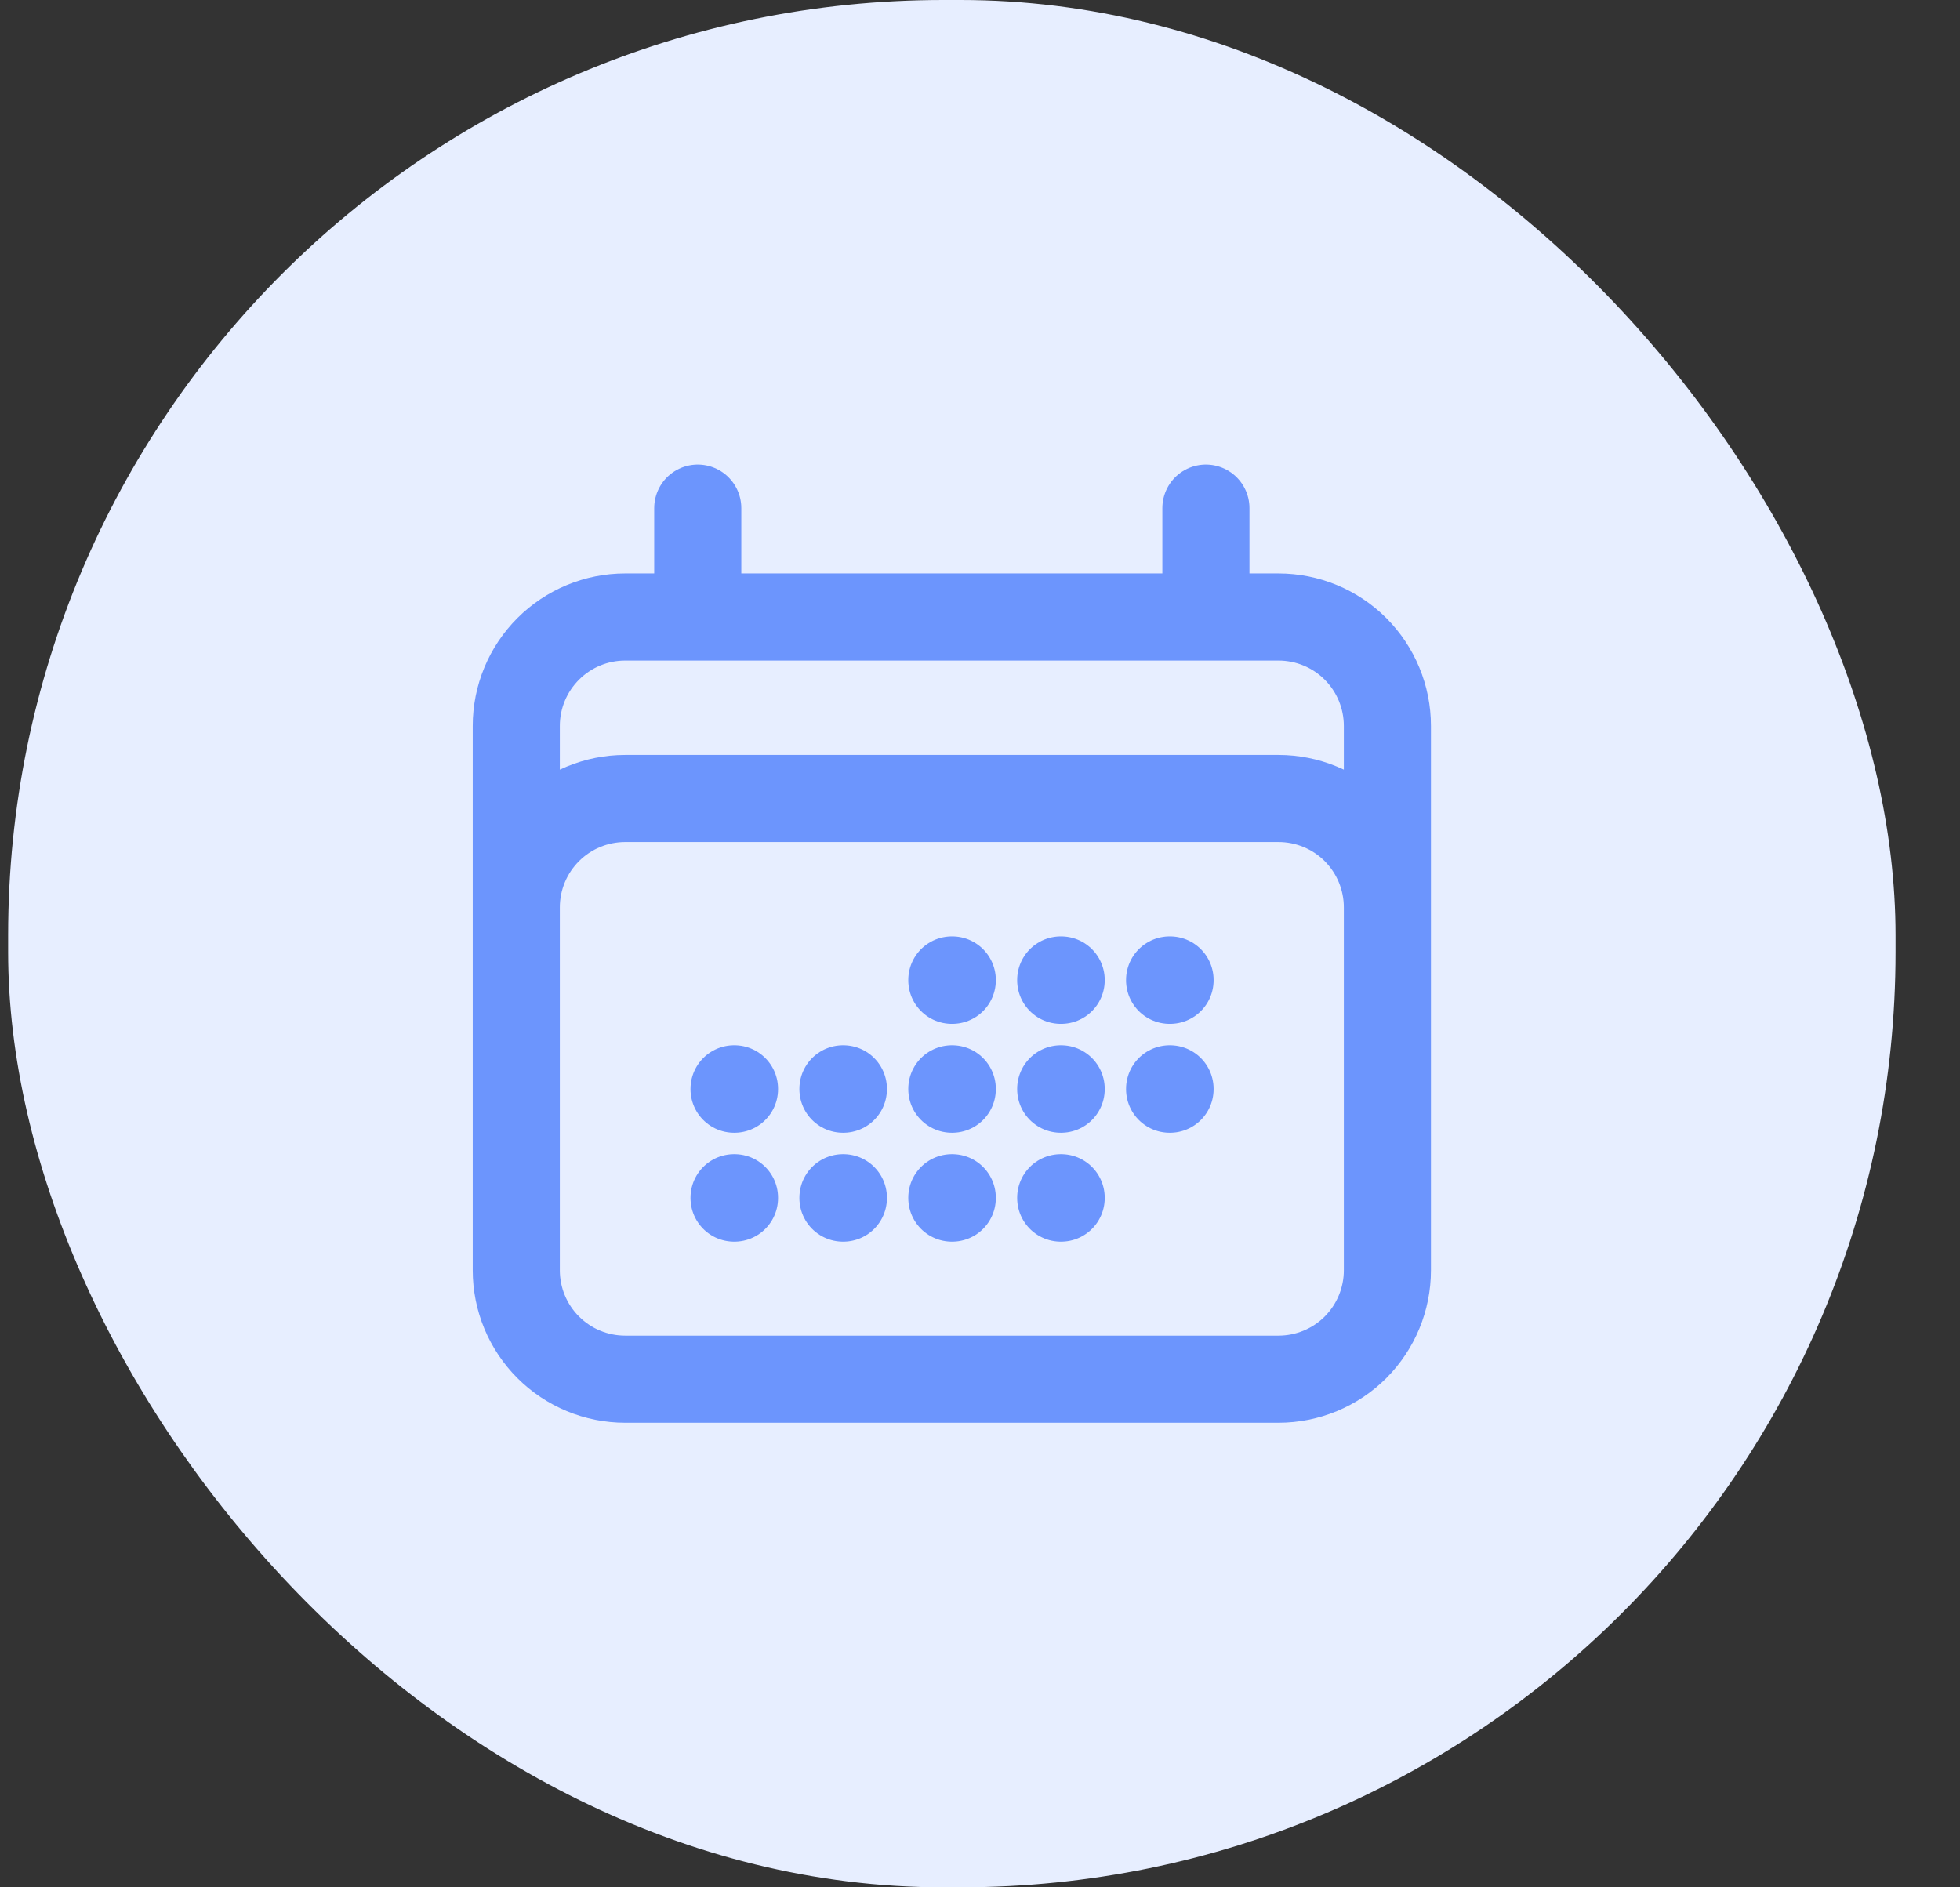 <svg width="27" height="26" viewBox="0 0 27 26" fill="none" xmlns="http://www.w3.org/2000/svg">
<rect x="0" y="0" width="27" height="26" fill="#333333" stroke="none"/>
<rect x="0.112" width="26" height="26" rx="12.883" fill="#E7EEFF"/>
<path d="M9.612 7V8.5M16.612 7V8.5M7.112 17.5V10C7.112 9.602 7.27 9.221 7.552 8.939C7.833 8.658 8.214 8.5 8.612 8.5H17.612C18.01 8.5 18.392 8.658 18.673 8.939C18.954 9.221 19.112 9.602 19.112 10V17.5M7.112 17.5C7.112 17.898 7.27 18.279 7.552 18.561C7.833 18.842 8.214 19 8.612 19H17.612C18.01 19 18.392 18.842 18.673 18.561C18.954 18.279 19.112 17.898 19.112 17.5M7.112 17.5V12.5C7.112 12.102 7.27 11.721 7.552 11.439C7.833 11.158 8.214 11 8.612 11H17.612C18.01 11 18.392 11.158 18.673 11.439C18.954 11.721 19.112 12.102 19.112 12.5V17.5M13.112 13.5H13.118V13.505H13.112V13.5ZM13.112 15H13.118V15.005H13.112V15ZM13.112 16.5H13.118V16.505H13.112V16.5ZM11.612 15H11.618V15.005H11.612V15ZM11.612 16.5H11.618V16.505H11.612V16.5ZM10.112 15H10.118V15.005H10.112V15ZM10.112 16.5H10.118V16.505H10.112V16.5ZM14.612 13.5H14.618V13.505H14.612V13.5ZM14.612 15H14.618V15.005H14.612V15ZM14.612 16.5H14.618V16.505H14.612V16.5ZM16.112 13.5H16.118V13.505H16.112V13.5ZM16.112 15H16.118V15.005H16.112V15Z" stroke="#6C95FD" stroke-width="1.2" stroke-linecap="round" stroke-linejoin="round"/>
</svg>
